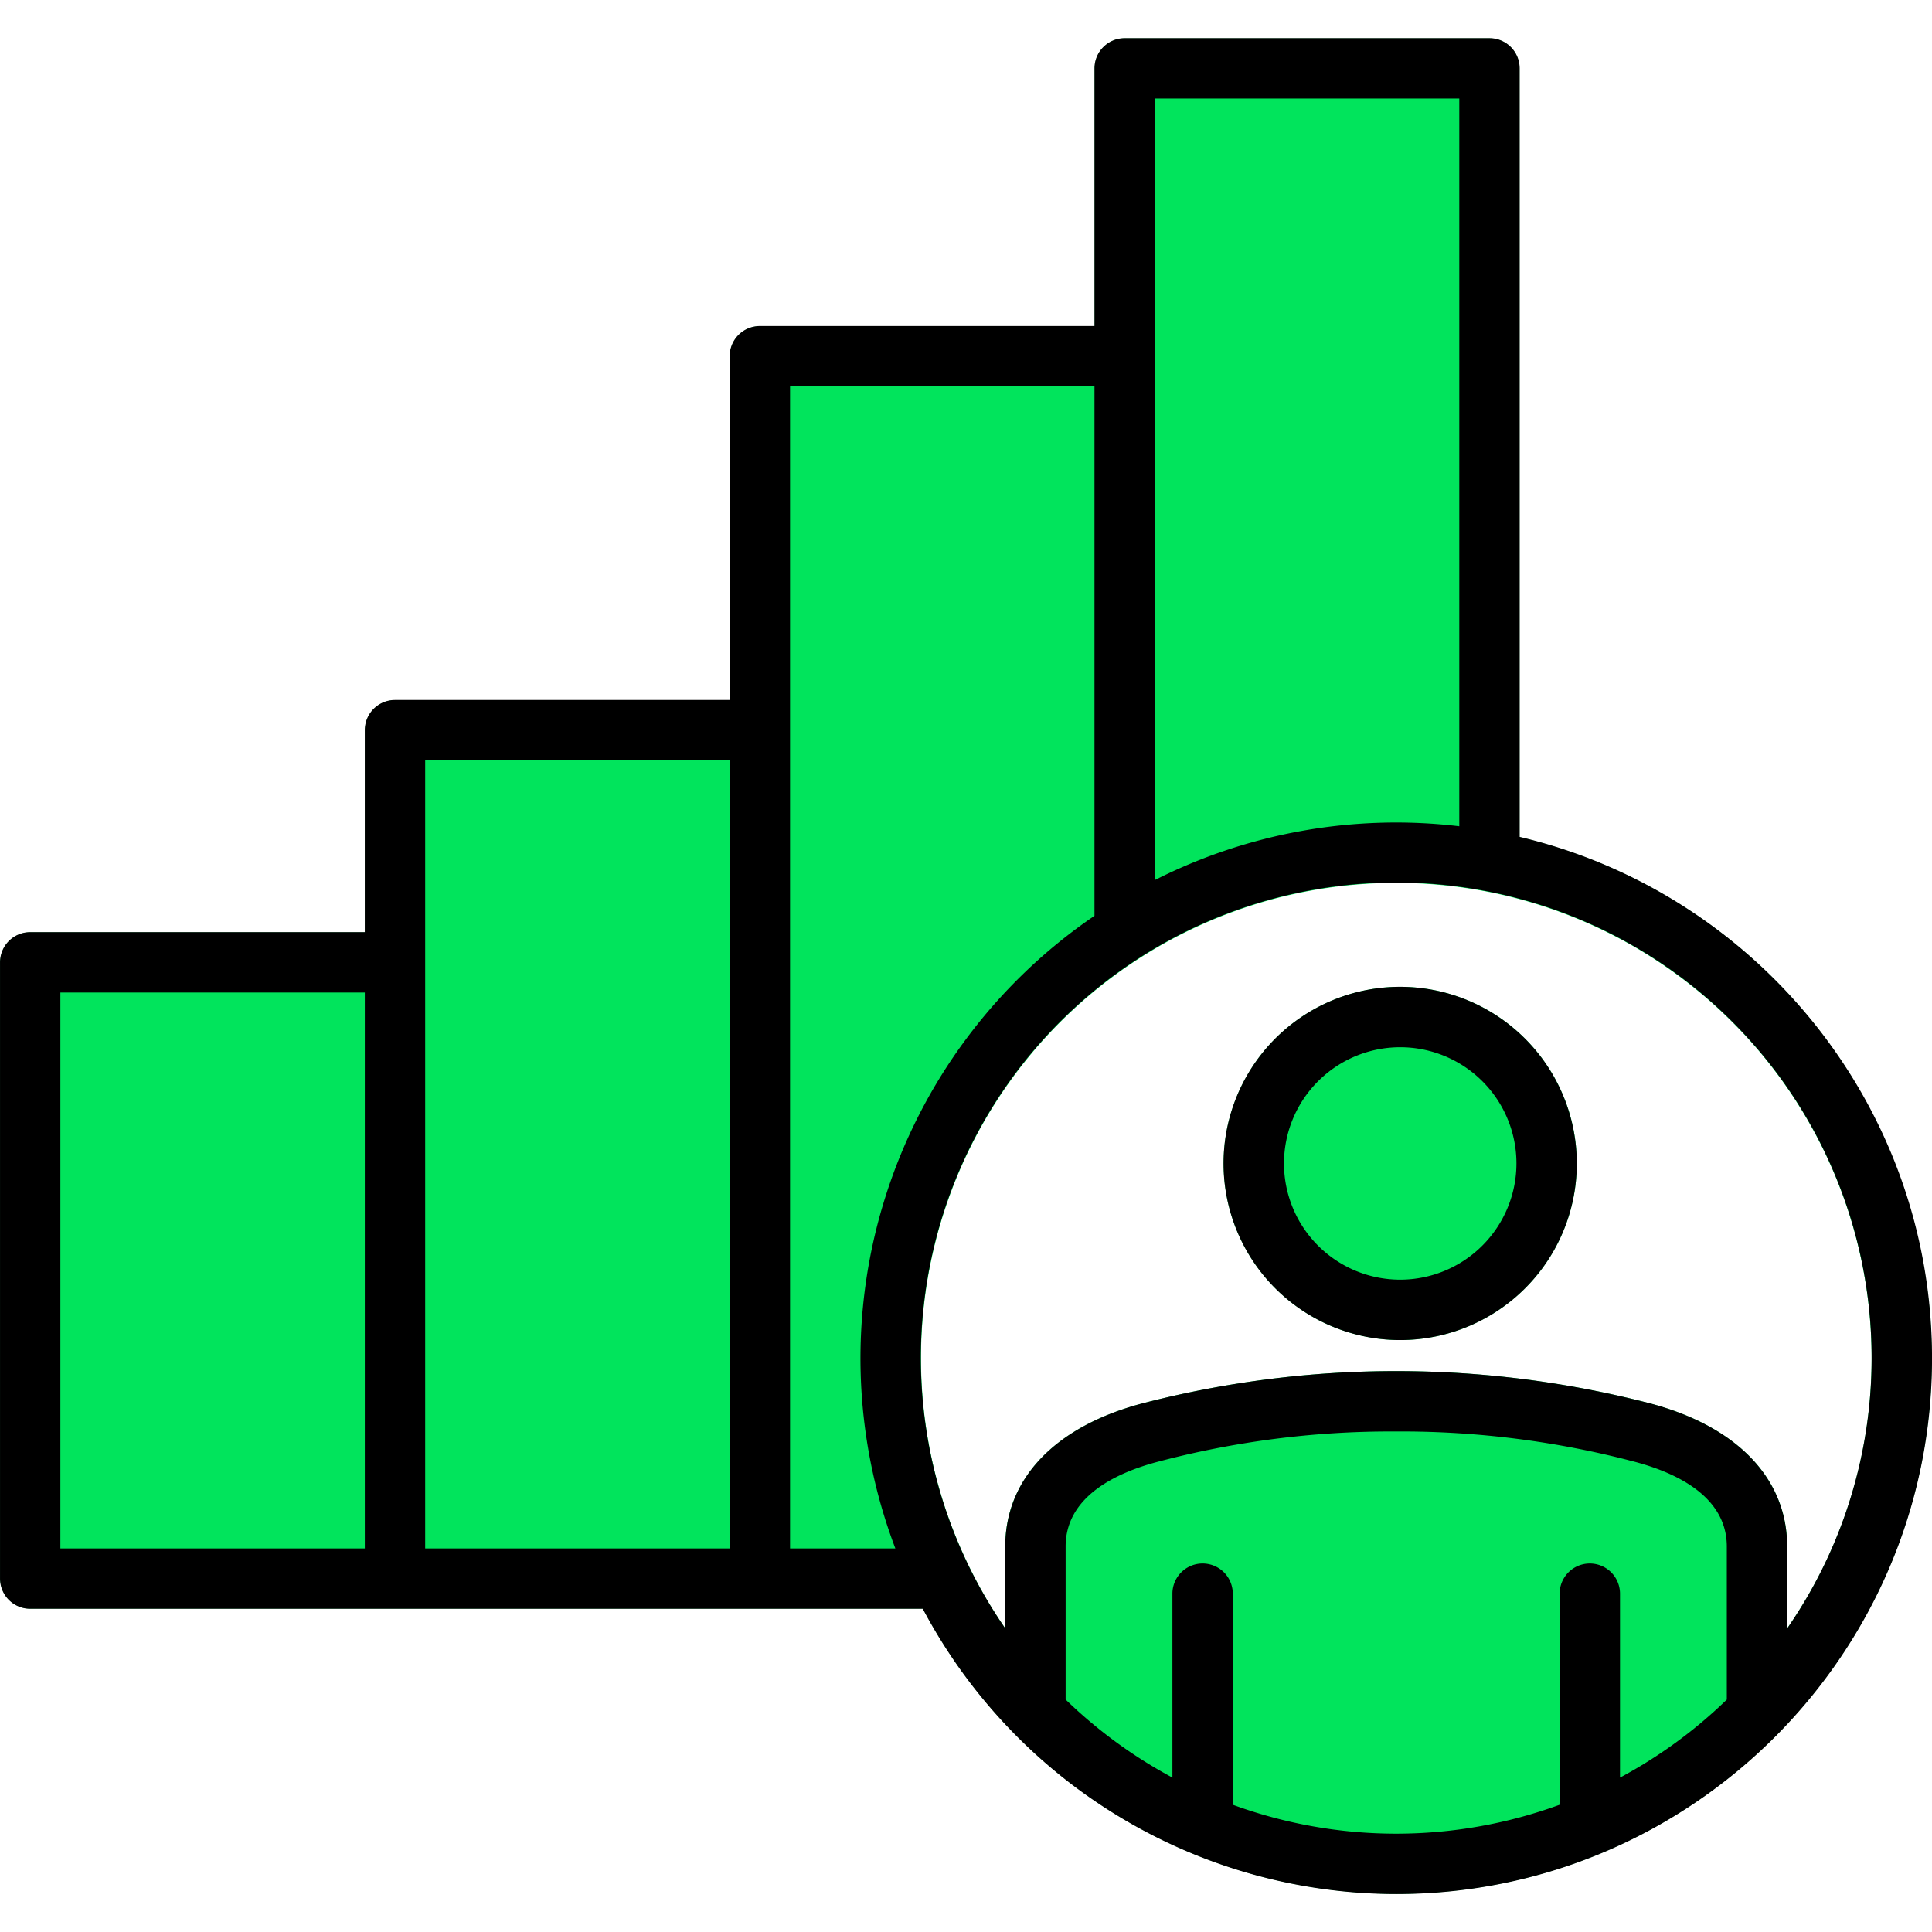 <svg xmlns="http://www.w3.org/2000/svg" version="1.1" xmlns:xlink="http://www.w3.org/1999/xlink" xmlns:svgjs="http://svgjs.com/svgjs" width="512" height="512" x="0" y="0" viewBox="0 0 512 512" style="enable-background:new 0 0 512 512" xml:space="preserve" class=""><g><g fill-rule="evenodd"><path d="m402.66 221.842v-203.733a7.926 7.926 0 0 0 -7.93-7.93h-96.679a7.925 7.925 0 0 0 -7.93 7.93v68.36h-88.75a7.925 7.925 0 0 0 -7.93 7.929v91.172h-88.764a7.929 7.929 0 0 0 -7.923 7.93v53.6h-88.754a7.924 7.924 0 0 0 -7.923 7.93v163.315a7.929 7.929 0 0 0 7.923 7.93h236.581l.02.038a142.053 142.053 0 0 0 125.416 75.565c78.253 0 141.911-63.658 141.911-141.911a142.154 142.154 0 0 0 -109.213-138.112zm93.34 138.125a125.258 125.258 0 0 1 -22.384 71.588v-21.7c0-17.926-13.138-31.722-36.058-37.866a268.637 268.637 0 0 0 -135.088 0c-22.927 6.144-36.073 19.94-36.073 37.866v21.684a125.964 125.964 0 1 1 229.603-71.572zm-78.13-51.648a46.8 46.8 0 1 1 -46.8-46.8 46.865 46.865 0 0 1 46.8 46.8z" fill="#01e45c" data-original="#9c27b0" class=""></path><path d="m371.066 339.126a30.8 30.8 0 1 1 30.807-30.807 30.843 30.843 0 0 1 -30.807 30.807zm0-77.611a46.808 46.808 0 1 0 46.8 46.8 46.864 46.864 0 0 0 -46.8-46.8zm102.552 170.04a125.987 125.987 0 1 0 -207.219-.021v-21.684c0-17.926 13.146-31.722 36.073-37.866a268.637 268.637 0 0 1 135.088 0c22.92 6.144 36.058 19.94 36.058 37.866v21.7zm-146.918 46.725v-55.941a8 8 0 1 0 -16 0v48.739a126.542 126.542 0 0 1 -28.3-20.678v-40.55c0-13.16 13.16-19.454 24.212-22.412a241.258 241.258 0 0 1 62.429-8.081h1a242.466 242.466 0 0 1 63.372 8.081c11.053 2.958 24.213 9.252 24.213 22.412v40.559a126.135 126.135 0 0 1 -28.307 20.676v-48.746a8 8 0 1 0 -16 0v55.941a126.176 126.176 0 0 1 -86.62 0zm-117.328-67.93v-307.95h80.675v140.3a141.893 141.893 0 0 0 -52.769 167.65zm-193.372-147.32h80.681v147.32h-80.681zm177.368-61.53v208.85h-80.69v-208.85zm193.359-175.389v192.859a141.667 141.667 0 0 0 -80.676 14.253v-207.112zm16 195.674v-203.676a8 8 0 0 0 -8-8h-96.68a8 8 0 0 0 -8 8v68.291h-88.677a8 8 0 0 0 -8 8v91.1h-88.694a8 8 0 0 0 -8 8v53.527h-88.676a8 8 0 0 0 -7.995 8v163.318a8 8 0 0 0 8 8h236.54a142.113 142.113 0 0 0 125.479 75.6c78.3 0 141.983-63.693 141.983-141.983-.007-67.032-46.698-123.362-109.277-138.177z" fill="#000000" data-original="#000000" class=""></path></g></g></svg>